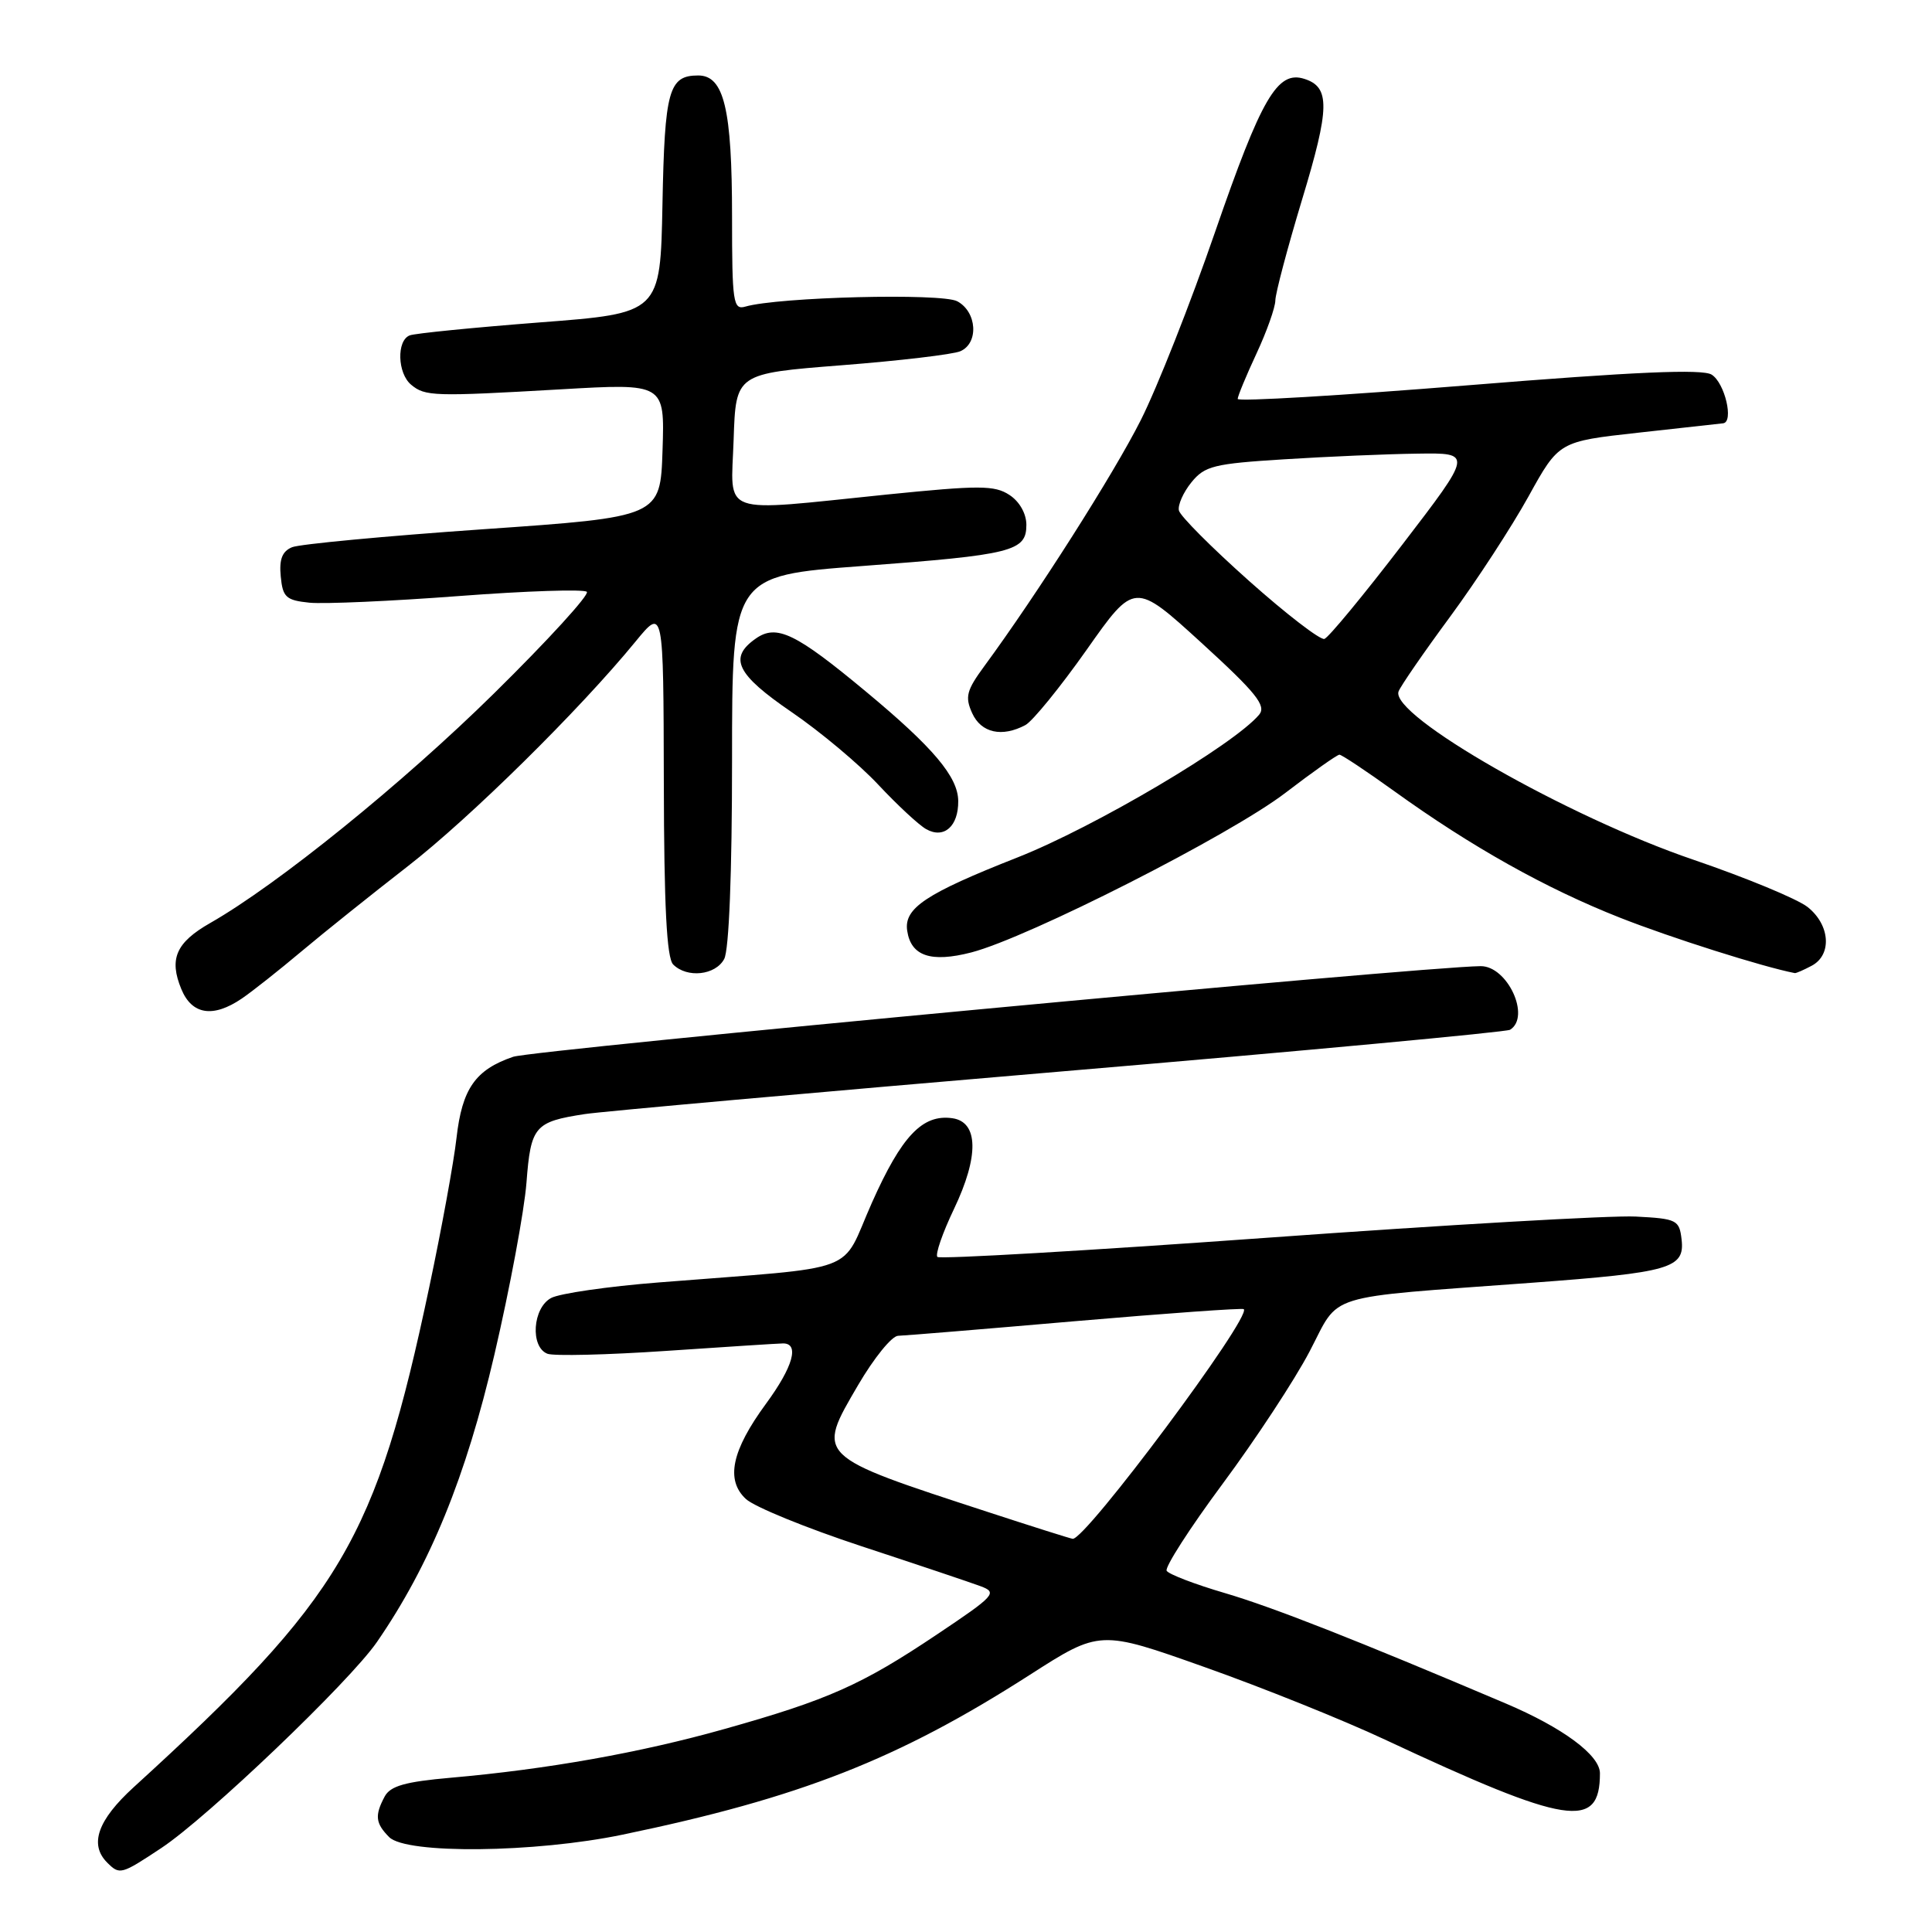 <?xml version="1.0" encoding="UTF-8" standalone="no"?>
<!DOCTYPE svg PUBLIC "-//W3C//DTD SVG 1.1//EN" "http://www.w3.org/Graphics/SVG/1.1/DTD/svg11.dtd" >
<svg xmlns="http://www.w3.org/2000/svg" xmlns:xlink="http://www.w3.org/1999/xlink" version="1.1" viewBox="0 0 256 256">
 <g >
 <path fill="currentColor"
d=" M 21.38 244.87 C 27.51 240.81 46.34 222.82 49.95 217.57 C 56.99 207.35 61.73 195.73 65.51 179.50 C 67.56 170.70 69.47 160.45 69.76 156.71 C 70.33 149.23 70.83 148.64 77.50 147.62 C 79.70 147.28 107.98 144.75 140.34 142.00 C 172.70 139.26 199.59 136.75 200.09 136.45 C 202.87 134.73 199.74 127.98 196.18 128.02 C 188.22 128.10 70.69 139.12 68.00 140.03 C 62.99 141.74 61.23 144.26 60.49 150.78 C 60.14 153.92 58.52 162.80 56.89 170.50 C 49.80 204.06 45.33 211.63 17.72 236.81 C 12.94 241.17 11.80 244.40 14.20 246.80 C 15.86 248.46 16.05 248.40 21.38 244.87 Z  M 82.50 243.10 C 106.01 238.22 119.00 233.12 136.42 221.95 C 145.74 215.97 145.74 215.97 159.62 220.90 C 167.25 223.60 178.00 227.92 183.50 230.50 C 207.79 241.86 212.00 242.52 212.00 234.97 C 212.00 232.57 207.09 228.93 199.50 225.71 C 179.72 217.31 168.66 212.96 162.30 211.09 C 158.34 209.93 154.87 208.60 154.59 208.14 C 154.31 207.69 157.64 202.50 162.00 196.62 C 166.37 190.73 171.55 182.85 173.52 179.09 C 177.66 171.21 174.93 172.05 203.00 169.97 C 221.34 168.61 223.26 168.06 222.82 164.24 C 222.52 161.65 222.19 161.48 216.74 161.20 C 213.57 161.03 191.58 162.30 167.88 164.01 C 144.18 165.72 124.53 166.86 124.21 166.55 C 123.90 166.23 124.89 163.37 126.41 160.19 C 129.74 153.22 129.66 148.66 126.19 148.17 C 122.24 147.61 119.48 150.51 115.54 159.35 C 111.23 169.01 114.62 167.75 87.28 169.93 C 80.55 170.46 74.14 171.39 73.03 171.99 C 70.57 173.30 70.23 178.49 72.54 179.38 C 73.39 179.70 80.48 179.53 88.29 179.00 C 96.11 178.47 103.06 178.02 103.75 178.01 C 105.97 177.99 105.09 181.11 101.50 186.00 C 96.95 192.20 96.12 196.10 98.83 198.62 C 99.94 199.66 106.85 202.48 114.17 204.89 C 121.50 207.30 128.59 209.68 129.93 210.18 C 132.21 211.03 131.88 211.40 124.10 216.61 C 114.17 223.26 109.73 225.24 96.00 229.10 C 84.87 232.24 72.50 234.44 59.72 235.56 C 53.68 236.09 51.72 236.65 50.97 238.05 C 49.63 240.56 49.75 241.60 51.57 243.43 C 53.84 245.70 70.88 245.52 82.50 243.10 Z  M 32.03 132.32 C 33.39 131.40 36.98 128.56 40.00 126.02 C 43.02 123.48 49.33 118.44 54.00 114.81 C 62.27 108.39 76.77 94.10 84.22 85.00 C 87.91 80.50 87.91 80.50 87.96 103.55 C 87.99 120.09 88.34 126.94 89.20 127.80 C 91.04 129.64 94.81 129.23 95.96 127.07 C 96.60 125.88 97.00 115.63 97.00 100.71 C 97.00 76.29 97.00 76.29 114.25 75.00 C 134.15 73.52 136.00 73.05 136.00 69.55 C 136.00 68.06 135.09 66.45 133.75 65.58 C 131.78 64.29 129.77 64.29 117.50 65.53 C 94.97 67.83 96.87 68.51 97.21 58.25 C 97.50 49.50 97.50 49.50 111.50 48.40 C 119.20 47.80 126.29 46.96 127.25 46.54 C 129.72 45.47 129.46 41.32 126.84 39.92 C 124.77 38.81 103.14 39.35 98.75 40.63 C 97.15 41.09 97.00 40.07 97.00 28.72 C 97.00 14.45 95.94 10.00 92.52 10.00 C 88.61 10.00 88.07 11.95 87.78 27.07 C 87.50 41.50 87.50 41.50 71.54 42.72 C 62.76 43.40 54.99 44.17 54.29 44.44 C 52.53 45.12 52.66 49.47 54.48 50.98 C 56.33 52.52 57.44 52.56 74.29 51.59 C 88.08 50.79 88.08 50.79 87.79 59.65 C 87.50 68.50 87.50 68.50 64.00 70.13 C 51.07 71.03 39.69 72.10 38.70 72.51 C 37.39 73.05 36.98 74.12 37.20 76.38 C 37.46 79.14 37.90 79.54 41.00 79.86 C 42.92 80.05 51.83 79.66 60.79 78.98 C 69.75 78.30 77.38 78.05 77.76 78.42 C 78.13 78.79 72.60 84.85 65.47 91.87 C 53.35 103.81 36.77 117.22 27.86 122.30 C 23.32 124.89 22.37 127.06 24.03 131.07 C 25.43 134.46 28.23 134.90 32.03 132.32 Z  M 240.07 127.96 C 242.78 126.51 242.50 122.54 239.51 120.18 C 238.13 119.10 231.33 116.29 224.39 113.92 C 207.72 108.25 184.11 94.76 185.32 91.61 C 185.59 90.90 188.67 86.43 192.16 81.70 C 195.65 76.96 200.31 69.80 202.53 65.79 C 206.56 58.50 206.56 58.50 217.03 57.34 C 222.79 56.71 227.87 56.15 228.32 56.09 C 229.77 55.93 228.55 50.73 226.80 49.64 C 225.58 48.87 216.60 49.26 194.55 51.05 C 177.75 52.41 164.00 53.23 164.00 52.86 C 164.00 52.50 165.12 49.79 166.49 46.85 C 167.86 43.91 168.98 40.74 168.99 39.81 C 169.00 38.88 170.59 32.87 172.53 26.45 C 176.22 14.28 176.27 11.54 172.83 10.45 C 169.26 9.31 167.15 12.95 161.00 30.75 C 157.76 40.15 153.33 51.37 151.16 55.67 C 147.58 62.78 137.43 78.74 130.44 88.25 C 128.06 91.49 127.84 92.34 128.82 94.50 C 130.01 97.12 132.77 97.73 135.88 96.07 C 136.83 95.55 140.48 91.07 143.98 86.11 C 150.33 77.09 150.33 77.09 159.19 85.17 C 166.45 91.80 167.82 93.51 166.85 94.69 C 163.56 98.64 145.06 109.58 134.81 113.62 C 122.65 118.41 119.75 120.34 120.21 123.34 C 120.71 126.69 123.36 127.58 128.71 126.20 C 136.26 124.24 163.04 110.64 170.32 105.06 C 173.95 102.28 177.18 100.00 177.48 100.00 C 177.78 100.00 181.06 102.18 184.77 104.85 C 194.97 112.20 204.86 117.74 214.66 121.60 C 221.42 124.27 233.62 128.13 237.82 128.94 C 237.99 128.97 239.00 128.53 240.07 127.96 Z  M 126.97 106.13 C 126.94 102.94 123.67 99.06 114.79 91.68 C 105.44 83.90 102.91 82.67 100.15 84.61 C 96.50 87.16 97.57 89.35 104.90 94.36 C 108.69 96.95 113.86 101.28 116.38 103.98 C 118.91 106.68 121.76 109.33 122.73 109.87 C 125.08 111.19 127.01 109.49 126.97 106.13 Z  M 131.00 200.38 C 107.93 192.85 108.14 193.05 113.71 183.52 C 115.80 179.95 118.17 177.02 119.00 177.00 C 119.83 176.98 130.40 176.11 142.50 175.06 C 154.60 174.02 164.64 173.30 164.81 173.47 C 165.86 174.52 143.77 204.15 142.13 203.90 C 141.78 203.85 136.78 202.27 131.00 200.38 Z  M 165.50 76.97 C 160.55 72.56 156.37 68.37 156.21 67.64 C 156.05 66.92 156.79 65.24 157.87 63.91 C 159.63 61.74 160.84 61.44 170.16 60.86 C 175.85 60.50 183.79 60.16 187.82 60.11 C 195.14 60.00 195.14 60.00 185.81 72.17 C 180.68 78.86 176.04 84.48 175.49 84.66 C 174.95 84.84 170.45 81.38 165.50 76.97 Z "/>
</g>
</svg>